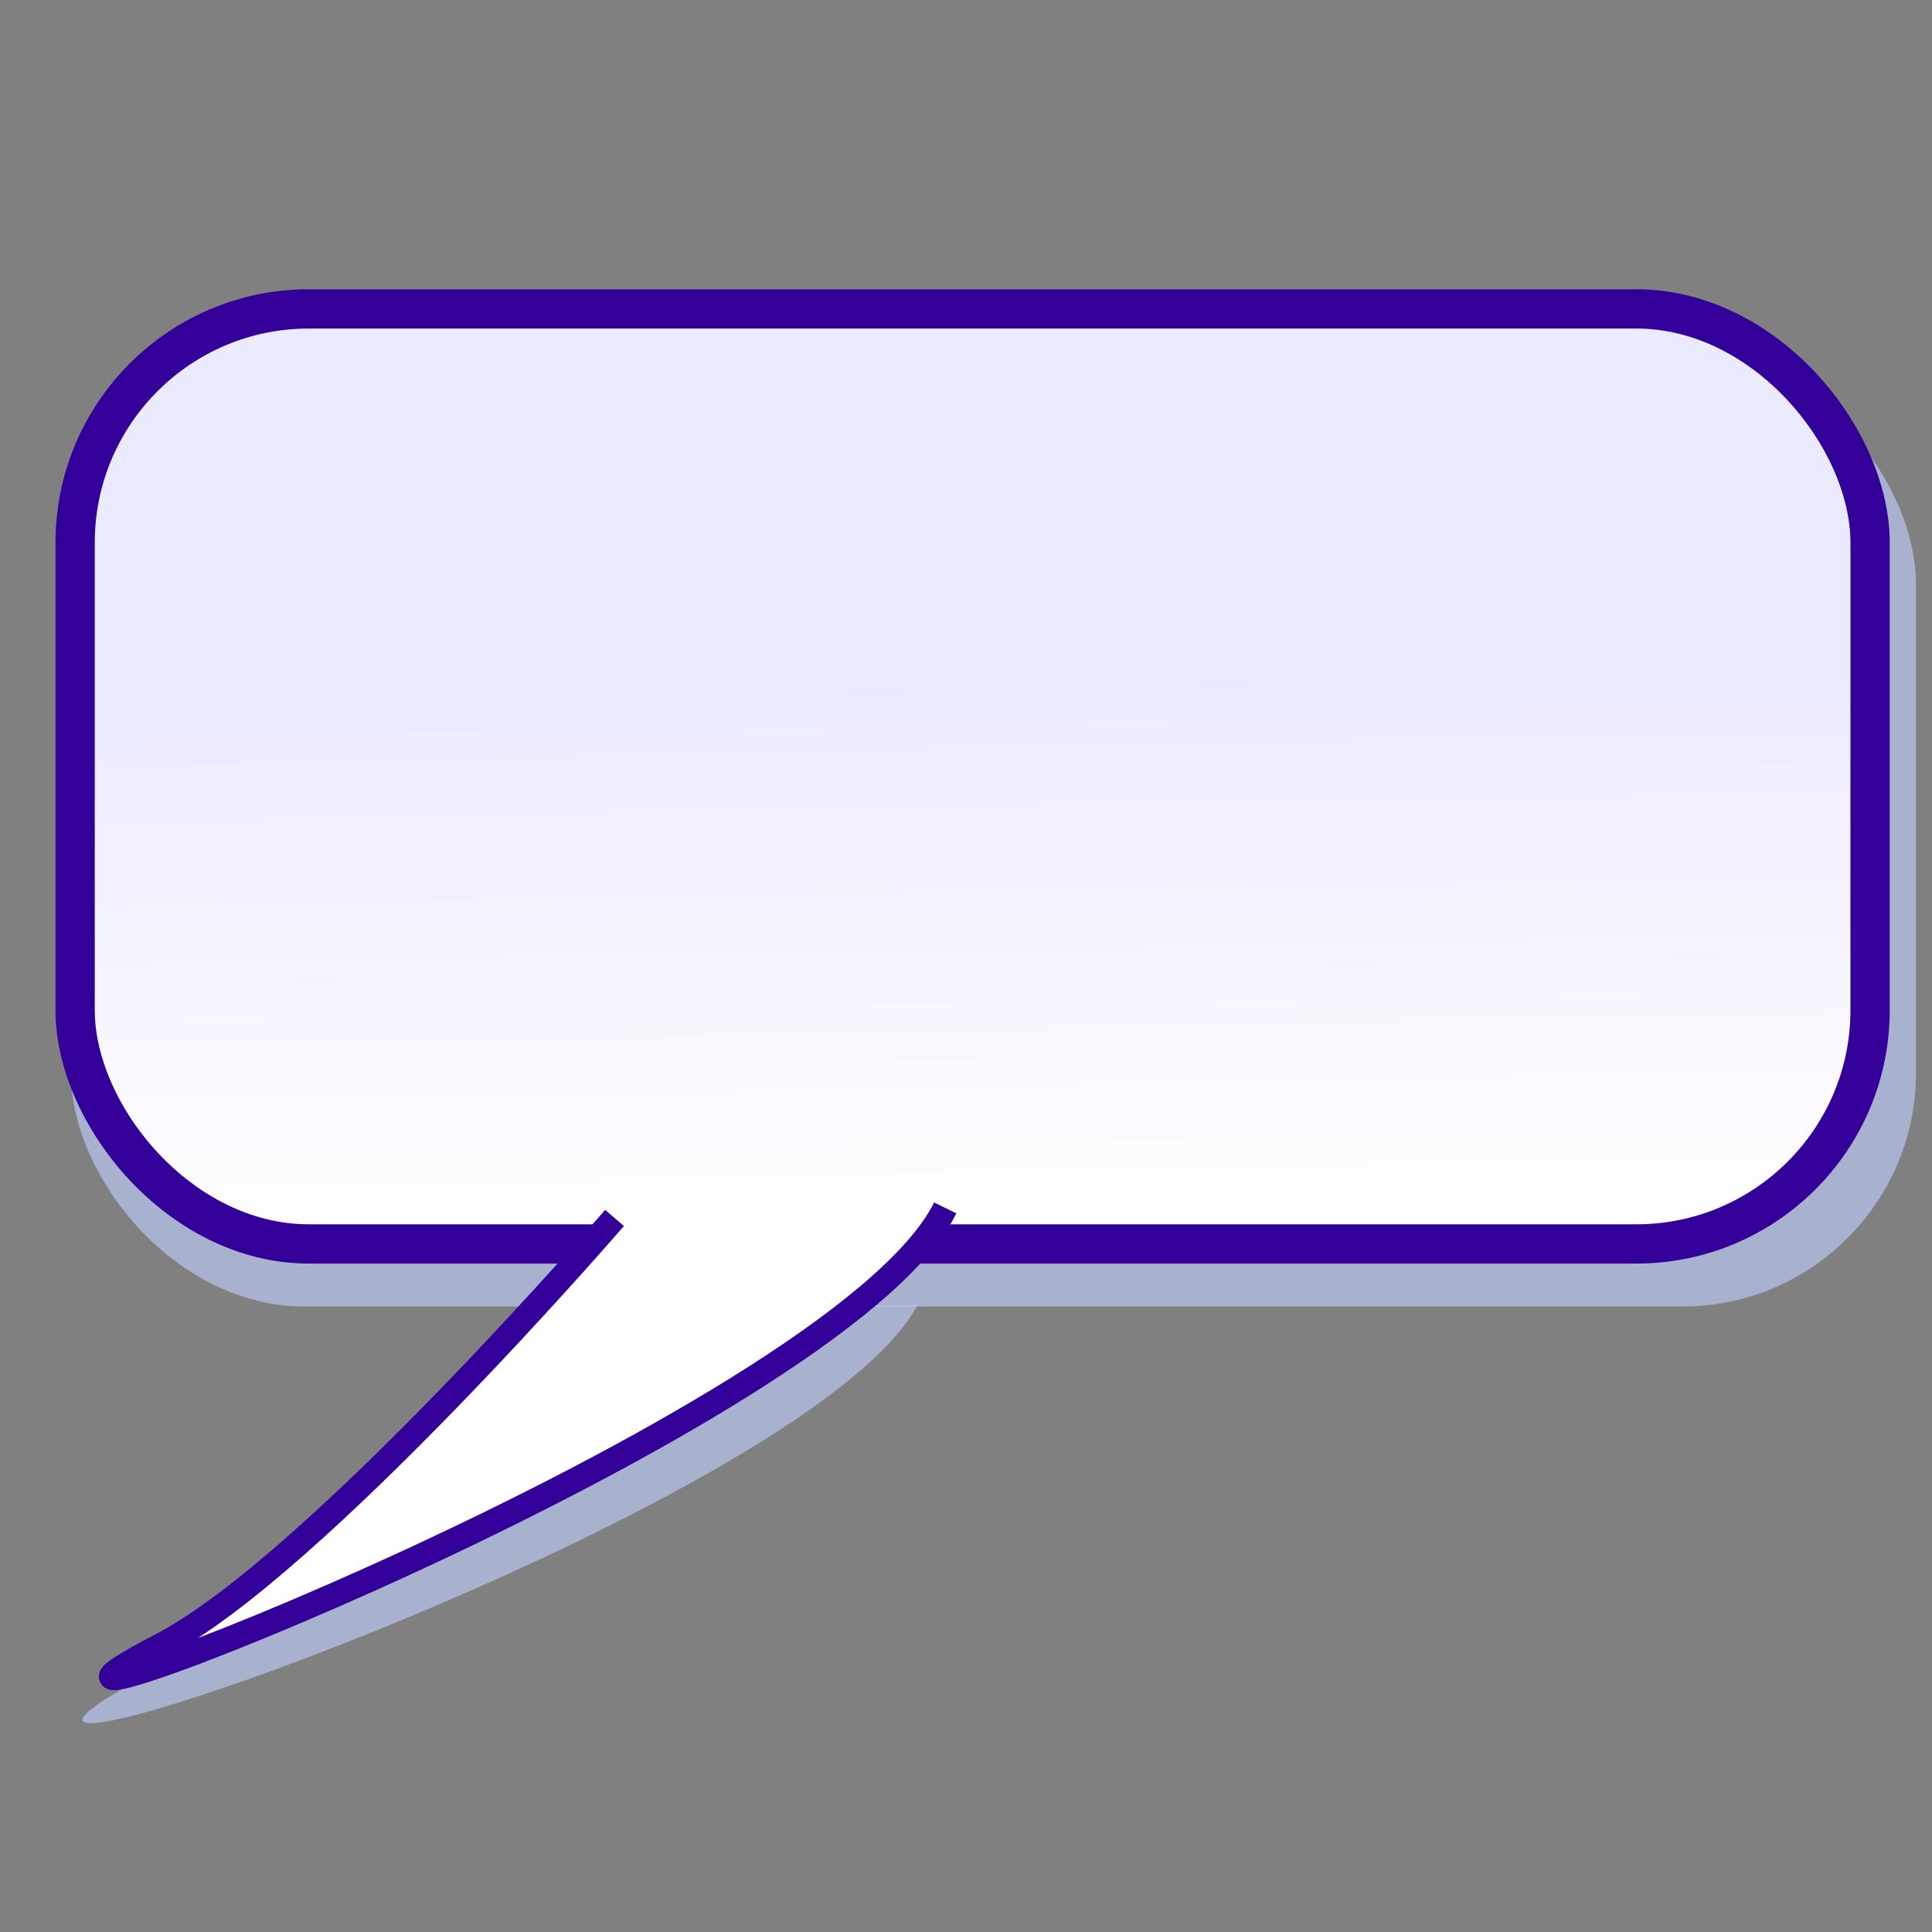 <?xml version="1.0" encoding="UTF-8" standalone="no"?>
<!-- Created with Inkscape (http://www.inkscape.org/) -->

<svg
   width="200mm"
   height="200mm"
   viewBox="0 0 200 200"
   version="1.1"
   id="svg1"
   xmlns:xlink="http://www.w3.org/1999/xlink"
   xmlns="http://www.w3.org/2000/svg"
   xmlns:svg="http://www.w3.org/2000/svg">
  <rect x="0" y="0" width="200" height="200" fill="#808080" stroke="none"/>
  <defs
     id="defs1">
    <linearGradient
       id="linearGradient4">
      <stop
         style="stop-color:#ebebff;stop-opacity:1;"
         offset="0"
         id="stop4" />
      <stop
         style="stop-color:#ffffff;stop-opacity:1;"
         offset="1"
         id="stop5" />
    </linearGradient>
    <linearGradient
       xlink:href="#linearGradient4"
       id="linearGradient5"
       x1="92.523"
       y1="70.597"
       x2="93.567"
       y2="128.652"
       gradientUnits="userSpaceOnUse" />
  </defs>
  <g
     id="layer1">
    <rect
       style="fill:#b7c4eb;fill-opacity:0.724;stroke:none;stroke-width:4.065;stroke-linecap:butt;stroke-miterlimit:15.3;stroke-dasharray:none;stroke-opacity:1"
       id="rect5"
       width="190.997"
       height="98.956"
       x="7.346"
       y="36.298"
       ry="24.199" />
    <path
       style="fill:#b7c4eb;fill-opacity:0.724;stroke:none;stroke-width:2.804;stroke-linecap:butt;stroke-linejoin:miter;stroke-miterlimit:0.3;stroke-dasharray:none;stroke-opacity:1"
       d="m 57.769,135.3 c 0,0 -26.706,29.349 -43.551,38.651 -30.22,16.688 69.535,-17.611 80.765,-38.872"
       id="path5" />
    <rect
       style="fill:url(#linearGradient5);fill-opacity:1;stroke:#330099;stroke-width:4.065;stroke-linecap:butt;stroke-miterlimit:15.3;stroke-dasharray:none;stroke-opacity:1"
       id="rect4"
       width="185.812"
       height="96.795"
       x="7.778"
       y="31.977"
       ry="24.199" />
    <path
       style="fill:#ffffff;fill-opacity:1;stroke:#330099;stroke-width:2.565;stroke-linecap:butt;stroke-linejoin:miter;stroke-miterlimit:0.3;stroke-dasharray:none;stroke-opacity:1"
       d="m 63.617,126.081 c 0,0 -31.066,36.007 -46.955,44.257 -28.504,14.8 70.188,-22.991 81.188,-45.296"
       id="path4" />
  </g>
</svg>

